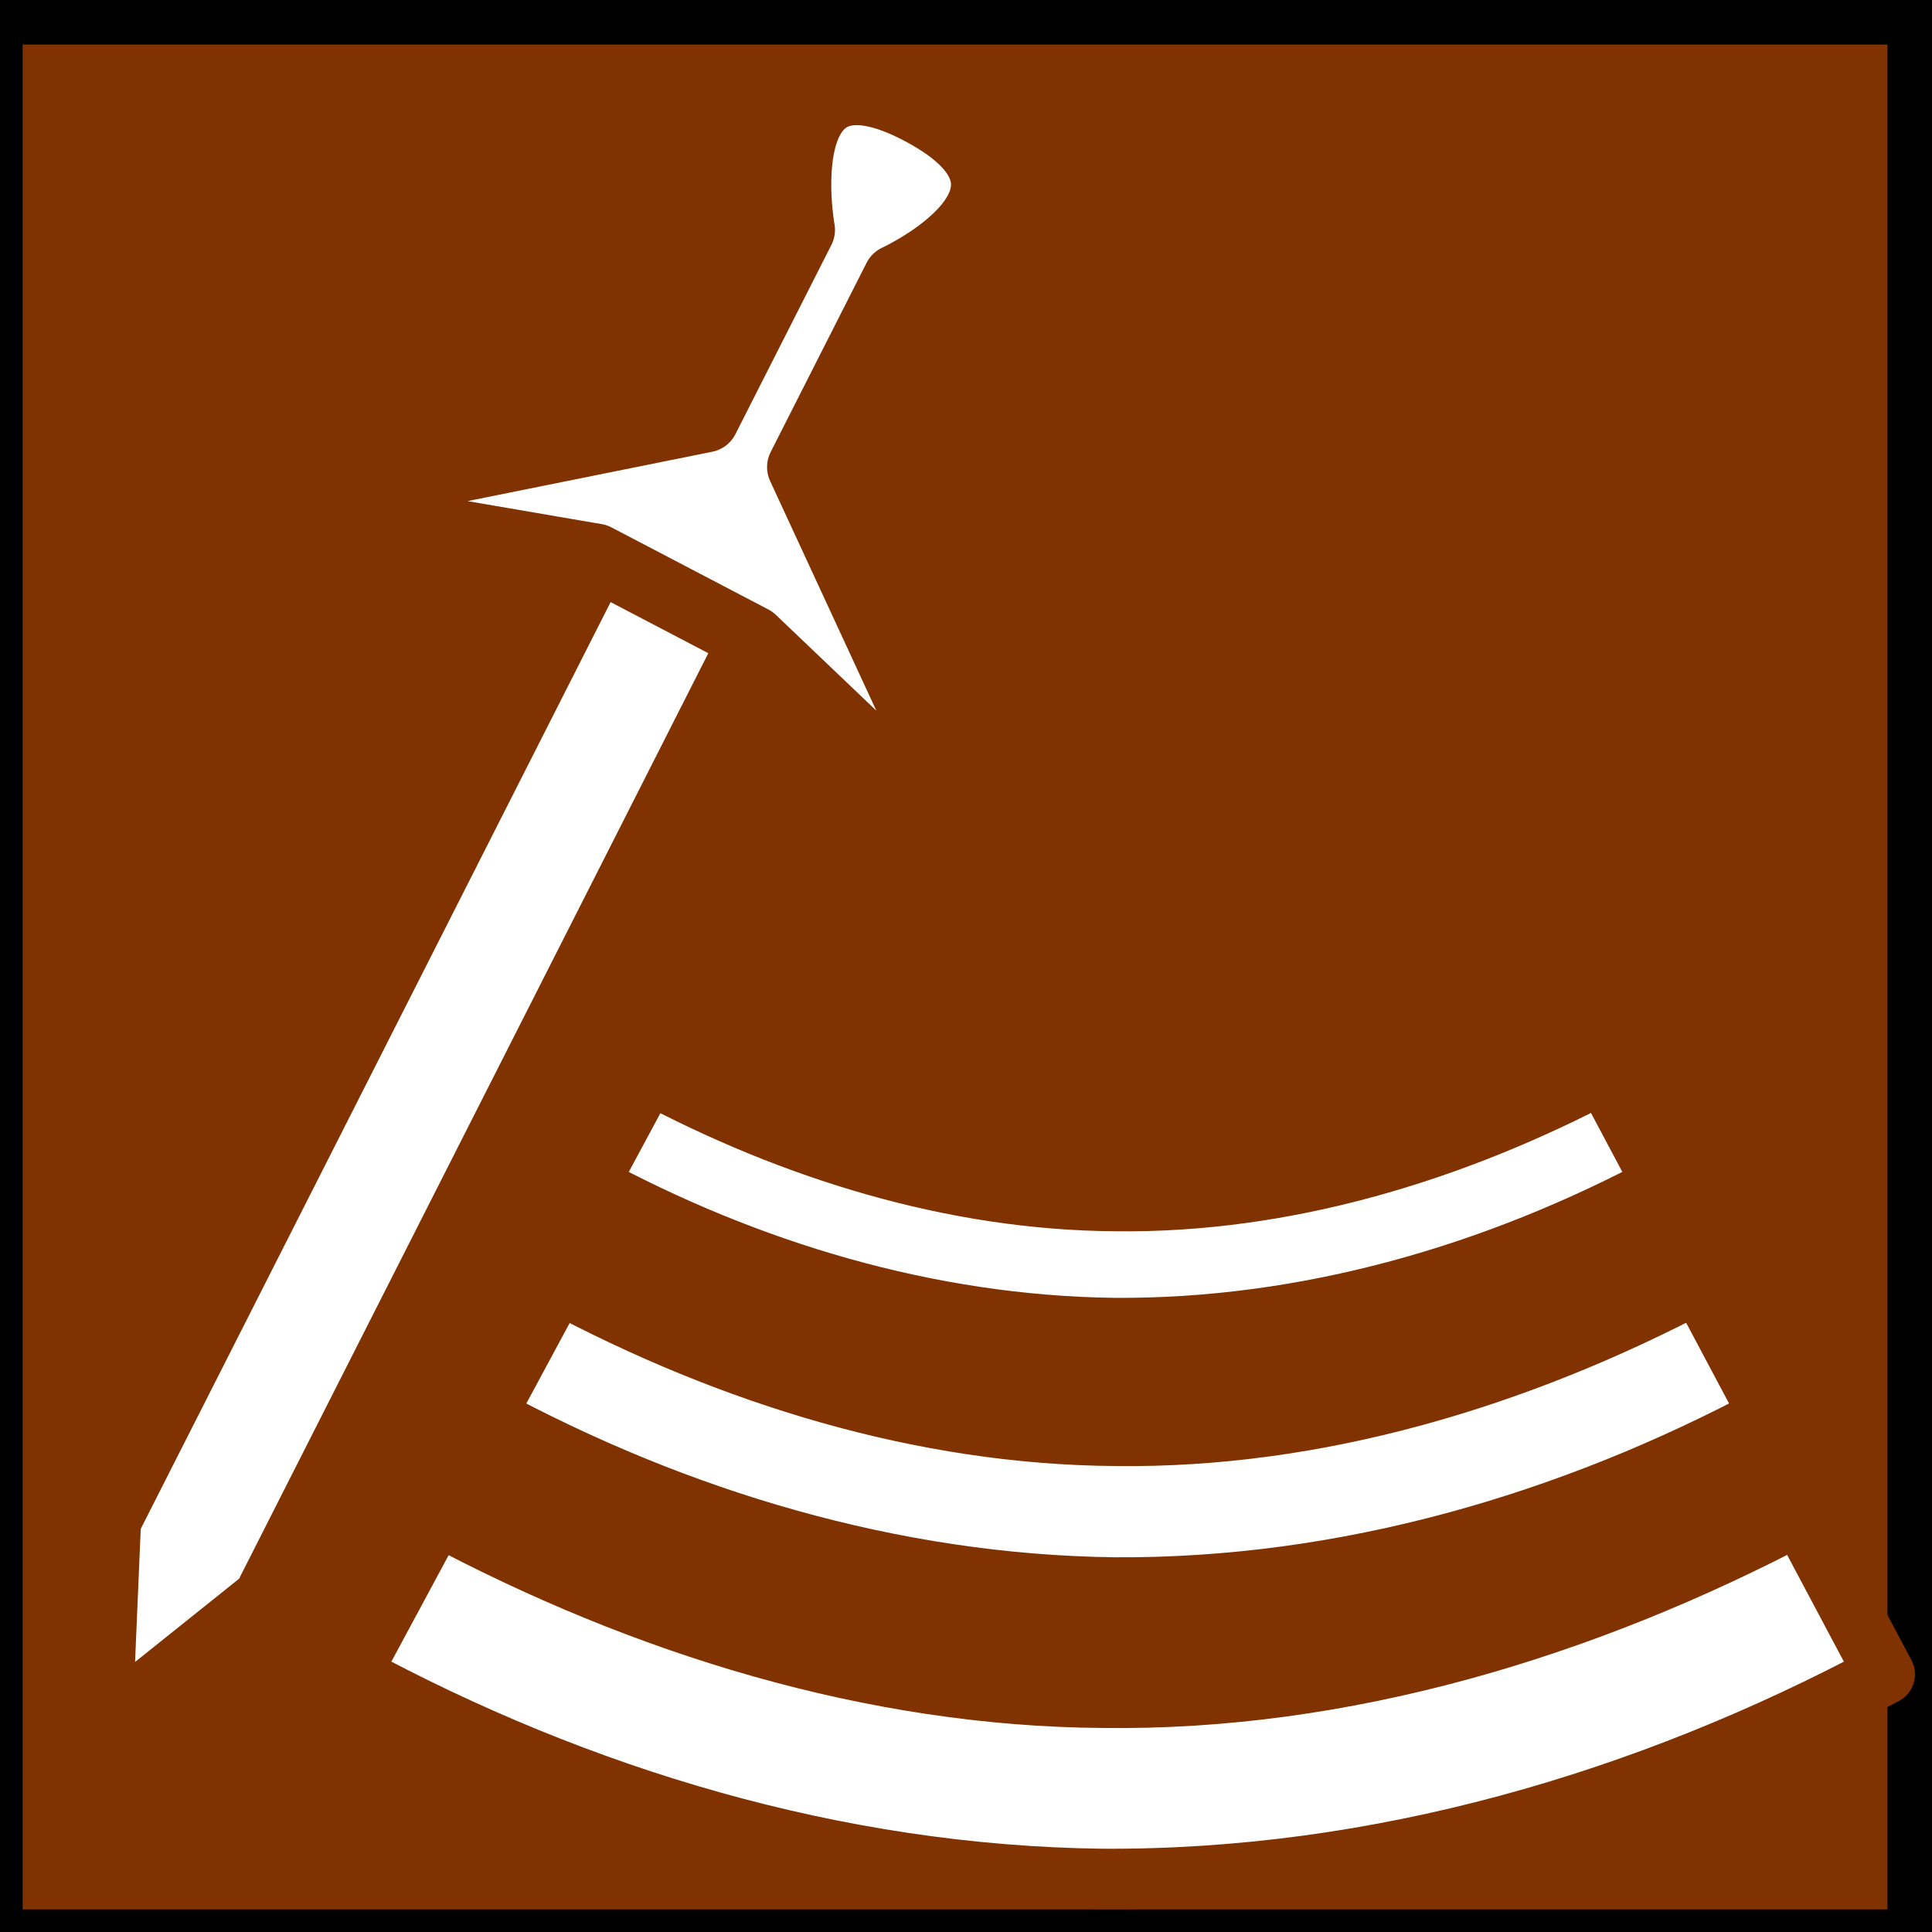 <?xml version="1.0" encoding="UTF-8" standalone="no"?>
<!-- Created with Inkscape (http://www.inkscape.org/) -->

<svg
   xmlns:dc="http://purl.org/dc/elements/1.1/"
   xmlns:cc="http://creativecommons.org/ns#"
   xmlns:rdf="http://www.w3.org/1999/02/22-rdf-syntax-ns#"
   xmlns:svg="http://www.w3.org/2000/svg"
   xmlns="http://www.w3.org/2000/svg"
   xmlns:sodipodi="http://sodipodi.sourceforge.net/DTD/sodipodi-0.dtd"
   xmlns:inkscape="http://www.inkscape.org/namespaces/inkscape"
   width="64"
   height="64"
   id="svg3344"
   version="1.1"
   inkscape:version="0.91 r13725"
   viewBox="0 0 64 64"
   sodipodi:docname="Swing.svg"
   inkscape:export-filename="E:\Uczelnia\Semestr VII\Projektowanie Interfejsów\Interfejsy\Interfejsy\Assets\Textures\XABY Skills\Swing.png"
   inkscape:export-xdpi="90"
   inkscape:export-ydpi="90">
  <defs
     id="defs3346">
    <inkscape:path-effect
       effect="bend_path"
       id="path-effect4155"
       is_visible="true"
       bendpath="m 13.029,52.814 c 15.34,8.256 31.289,8.881 48,0"
       prop_scale="1"
       scale_y_rel="false"
       vertical="false"
       bendpath-nodetypes="cc" />
    <marker
       inkscape:isstock="true"
       style="overflow:visible"
       id="marker4475"
       refX="0.0"
       refY="0.0"
       orient="auto"
       inkscape:stockid="Arrow1Lstart">
      <path
         transform="scale(0.8) translate(12.5,0)"
         style="fill-rule:evenodd;stroke:#000000;stroke-width:1pt;stroke-opacity:1;fill:#b3b3b3;fill-opacity:1"
         d="M 0.0,0.0 L 5.0,-5.0 L -12.5,0.0 L 5.0,5.0 L 0.0,0.0 z "
         id="path4477" />
    </marker>
    <filter
       inkscape:collect="always"
       style="color-interpolation-filters:sRGB"
       id="filter4154"
       x="-0.48"
       width="1.96"
       y="-0.48"
       height="1.96">
      <feGaussianBlur
         inkscape:collect="always"
         stdDeviation="12.655"
         id="feGaussianBlur4156" />
    </filter>
    <inkscape:path-effect
       effect="bend_path"
       id="path-effect4155-4"
       is_visible="true"
       bendpath="m 17.268,44.695 c 12.843,6.912 26.196,7.436 40.187,0"
       prop_scale="1"
       scale_y_rel="false"
       vertical="false"
       bendpath-nodetypes="cc" />
    <inkscape:path-effect
       effect="bend_path"
       id="path-effect4155-4-3"
       is_visible="true"
       bendpath="m 20.466,37.385 c 10.752,5.787 21.932,6.225 33.645,0"
       prop_scale="1"
       scale_y_rel="false"
       vertical="false"
       bendpath-nodetypes="cc" />
  </defs>
  <sodipodi:namedview
     id="base"
     pagecolor="#ffffff"
     bordercolor="#666666"
     borderopacity="1.0"
     inkscape:pageopacity="0.0"
     inkscape:pageshadow="2"
     inkscape:zoom="7.7781746"
     inkscape:cx="29.250255"
     inkscape:cy="15.01762"
     inkscape:current-layer="layer2"
     showgrid="true"
     inkscape:document-units="px"
     inkscape:grid-bbox="true"
     showguides="true"
     inkscape:guide-bbox="true"
     inkscape:window-width="1366"
     inkscape:window-height="706"
     inkscape:window-x="-8"
     inkscape:window-y="-8"
     inkscape:window-maximized="1"
     inkscape:snap-smooth-nodes="true"
     inkscape:object-paths="true"
     inkscape:snap-intersection-paths="true"
     inkscape:object-nodes="true"
     inkscape:snap-midpoints="true"
     inkscape:snap-global="false">
    <sodipodi:guide
       position="0,0"
       orientation="-0.894,0.447"
       id="guide3352"
       inkscape:label=""
       inkscape:color="rgb(0,0,255)" />
  </sodipodi:namedview>
  <g
     inkscape:groupmode="layer"
     id="layer4"
     inkscape:label="Background Black"
     sodipodi:insensitive="true">
    <rect
       style="opacity:1;fill:#000000;fill-opacity:1;fill-rule:nonzero;stroke:none;stroke-width:5;stroke-linecap:butt;stroke-linejoin:miter;stroke-miterlimit:4;stroke-dasharray:none;stroke-dashoffset:0;stroke-opacity:1"
       id="rect4165"
       width="64"
       height="64"
       x="0"
       y="0" />
  </g>
  <g
     inkscape:groupmode="layer"
     id="layer3"
     inkscape:label="Background"
     sodipodi:insensitive="true">
    <rect
       style="opacity:1;fill:#803300;fill-opacity:1;fill-rule:nonzero;stroke:#000000;stroke-width:1.5;stroke-linecap:round;stroke-linejoin:round;stroke-miterlimit:4;stroke-dasharray:none;stroke-dashoffset:0;stroke-opacity:1;filter:url(#filter4154)"
       id="rect4507"
       width="63.273"
       height="63.273"
       x="0"
       y="0.727" />
  </g>
  <g
     inkscape:groupmode="layer"
     id="layer2"
     inkscape:label="MoveEffect">
    <path
       style="fill:#ffffff;fill-rule:evenodd;stroke:#803300;stroke-width:2;stroke-linecap:round;stroke-linejoin:round;stroke-miterlimit:4;stroke-dasharray:none;stroke-opacity:1"
       d="m 11.607,55.456 c 7.566,4.093 16.1,6.673 24.878,6.785 9.143,0.06 18.061,-2.56 25.951,-6.777 l -2.816,-5.298 C 52.434,53.961 44.475,56.347 36.544,56.241 28.927,56.192 21.321,53.85 14.45,50.173 Z"
       id="path4153"
       inkscape:connector-curvature="0"
       sodipodi:nodetypes="ccccc"
       inkscape:path-effect="#path-effect4155"
       inkscape:original-d="m 13.028519,55.814397 48,0 0,-6 -48,0 z" />
    <path
       style="fill:#ffffff;fill-rule:evenodd;stroke:#803300;stroke-width:2;stroke-linecap:round;stroke-linejoin:round;stroke-miterlimit:4;stroke-dasharray:none;stroke-opacity:1"
       d="m 16.077,46.907 c 6.334,3.427 13.479,5.587 20.829,5.68 7.655,0.051 15.121,-2.143 21.727,-5.674 l -2.358,-4.436 C 50.259,45.655 43.595,47.653 36.955,47.564 30.579,47.523 24.211,45.562 18.458,42.483 Z"
       id="path4153-2"
       inkscape:connector-curvature="0"
       sodipodi:nodetypes="ccccc"
       inkscape:path-effect="#path-effect4155-4"
       inkscape:original-d="m 17.267736,47.20649 40.186512,0 0,-5.023307 -40.186512,0 z" />
    <path
       style="fill:#ffffff;fill-rule:evenodd;stroke:#803300;stroke-width:2;stroke-linecap:round;stroke-linejoin:round;stroke-miterlimit:4;stroke-dasharray:none;stroke-opacity:1"
       d="m 19.47,39.237 c 5.303,2.869 11.285,4.678 17.438,4.756 6.409,0.042 12.659,-1.794 18.19,-4.75 L 53.124,35.528 c -5.037,2.661 -10.616,4.333 -16.175,4.259 -5.339,-0.034 -10.67,-1.676 -15.486,-4.253 z"
       id="path4153-2-2"
       inkscape:connector-curvature="0"
       sodipodi:nodetypes="ccccc"
       inkscape:path-effect="#path-effect4155-4-3"
       inkscape:original-d="m 20.466112,39.487714 33.644727,0 0,-4.205582 -33.644727,0 z" />
  </g>
  <g
     id="layer1"
     inkscape:label="Sword"
     inkscape:groupmode="layer"
     style="display:inline"
     sodipodi:insensitive="true">
    <path
       style="fill:#ffffff;fill-opacity:1;fill-rule:evenodd;stroke:#803300;stroke-width:2.206;stroke-linecap:round;stroke-linejoin:round;stroke-miterlimit:4;stroke-dasharray:none;stroke-opacity:1"
       d="M 3.269,57.432 8.795,53.01 24.974,21.098 19.749,18.45 3.57,50.361 Z"
       id="path3358"
       inkscape:connector-curvature="0"
       sodipodi:nodetypes="cccccc" />
    <path
       style="fill:#ffffff;fill-opacity:1;fill-rule:evenodd;stroke:#803300;stroke-width:2.206;stroke-linecap:round;stroke-linejoin:round;stroke-miterlimit:4;stroke-dasharray:none;stroke-opacity:1"
       d="m 24.94,21.166 7.526,7.176 -5.953,-12.869 3.178,-6.269 c 0,0 5.975,-2.748 0.817,-5.496 -5.159,-2.748 -3.951,3.907 -3.951,3.907 L 23.378,13.883 9.479,16.687 19.749,18.45 Z"
       id="path3360"
       inkscape:connector-curvature="0"
       sodipodi:nodetypes="cccczccccc" />
  </g>
</svg>
